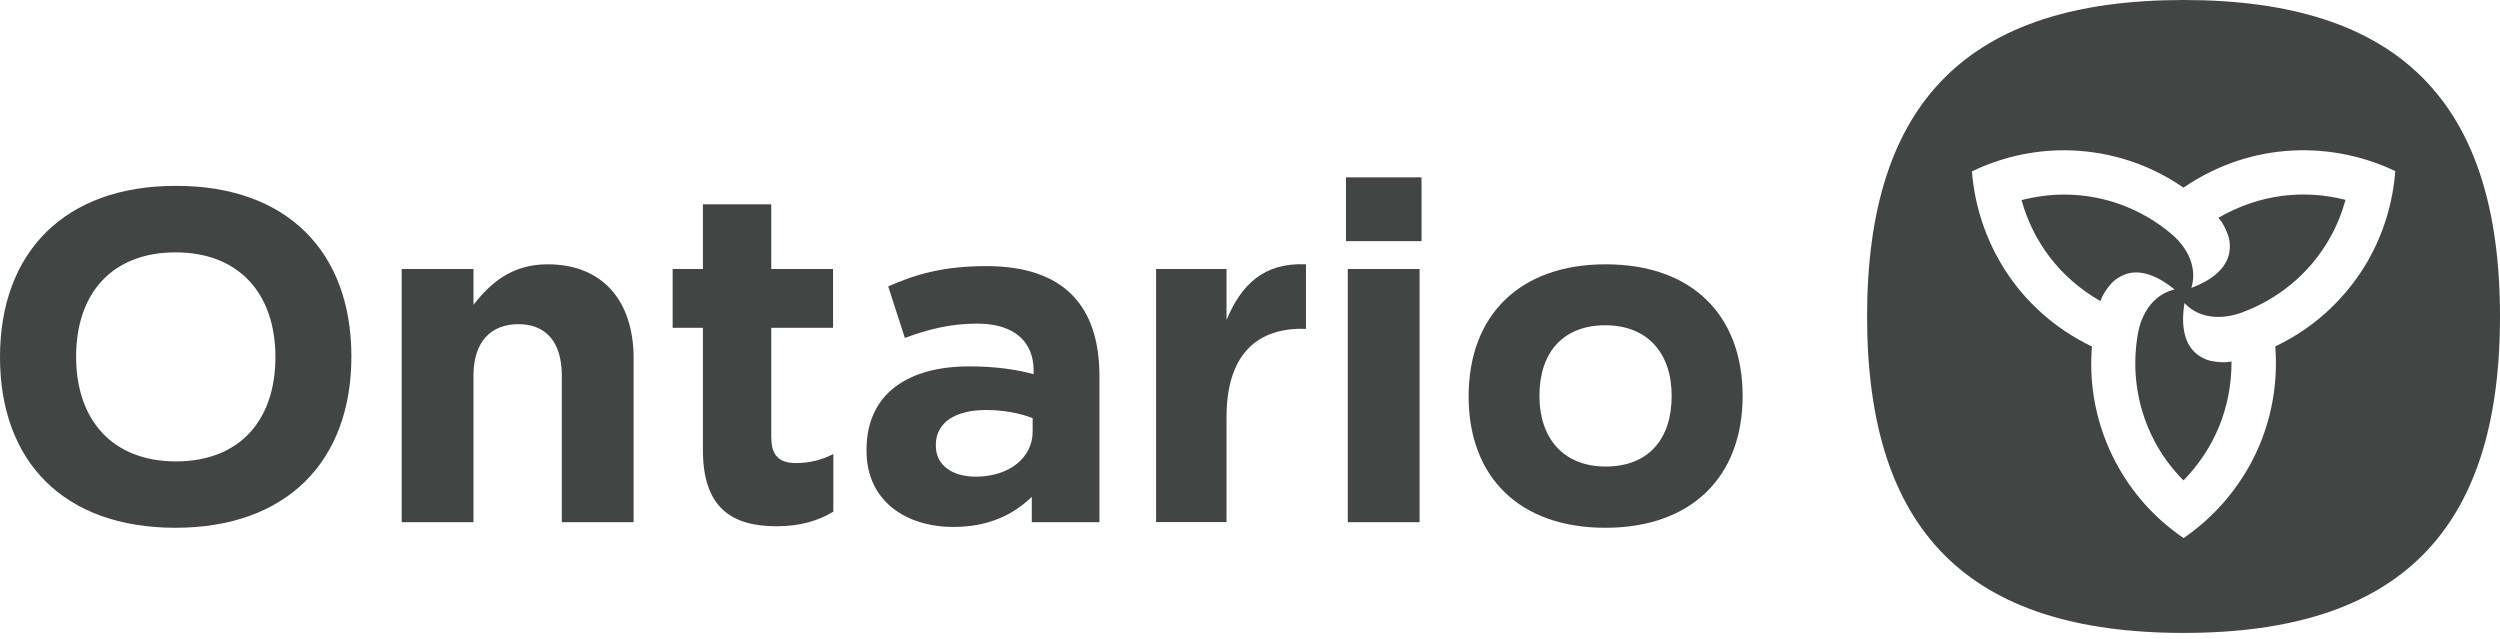 <?xml version="1.0" encoding="utf-8"?>
<!-- Generator: Adobe Illustrator 24.2.3, SVG Export Plug-In . SVG Version: 6.00 Build 0)  -->
<svg version="1.1" id="Layer_1" xmlns="http://www.w3.org/2000/svg" xmlns:xlink="http://www.w3.org/1999/xlink" x="0px" y="0px"
	 viewBox="0 0 180 46" style="enable-background:new 0 0 180 46;" xml:space="preserve">
<style type="text/css">
	.st0{fill:#434444;}
</style>
<g>
	<path class="st0" d="M12.67,33.22c-4.54,0-7.19-2.94-7.19-7.54c0-4.6,2.62-7.51,7.16-7.51c4.54,0,7.19,2.94,7.19,7.54
		C19.83,30.31,17.21,33.22,12.67,33.22z M12.67,13.38C4.65,13.38,0,18.16,0,25.71C0,33.26,4.62,38,12.63,38
		c8.01,0,12.67-4.78,12.67-12.33C25.3,18.13,20.68,13.38,12.67,13.38z"/>
	<path class="st0" d="M40.45,37.59V27.05c0-2.45-1.16-3.71-3.13-3.71c-1.97,0-3.23,1.26-3.23,3.71v10.55h-5.17V19.37h5.17v2.58
		c1.19-1.53,2.72-2.92,5.34-2.92c3.91,0,6.19,2.58,6.19,6.77v11.8H40.45z"/>
	<path class="st0" d="M55.54,31.57c0,1.19,0.54,1.77,1.76,1.77c1.01,0,1.91-0.24,2.7-0.65v4.15c-1.09,0.65-2.35,1.05-4.08,1.05
		c-3.16,0-5.31-1.26-5.31-5.48V23.6h-2.18v-4.23h2.18v-4.66h4.92v4.66h4.45v4.23h-4.45V31.57z"/>
	<path class="st0" d="M74.35,31.08c0,1.87-1.68,3.24-4.1,3.24c-1.67,0-2.87-0.82-2.87-2.21v-0.07c0-1.63,1.41-2.52,3.62-2.52
		c1.26,0,2.46,0.23,3.35,0.59V31.08z M71.02,19.16c-3.09,0-5.07,0.58-7.07,1.46l1.2,3.71c1.67-0.61,3.25-1.03,5.22-1.03
		c2.58,0,4.05,1.24,4.05,3.38v0.26c-1.29-0.35-2.81-0.56-4.64-0.56c-4.32,0-7.39,1.9-7.39,6.01v0.07c0,3.6,2.82,5.48,6.26,5.48
		c2.53,0,4.32-0.89,5.64-2.17v1.83h4.87V27.02C79.14,22.09,76.66,19.16,71.02,19.16z"/>
	<path class="st0" d="M93.76,23.67c-3.43,0-5.45,2.03-5.45,6.38v7.54h-5.07V19.37h5.07v3.67c1.05-2.52,2.66-4.15,5.72-4.01v4.65
		H93.76z"/>
	<path class="st0" d="M102.12,19.46l0.09-0.09h-5.17v18.23h5.17V19.37L102.12,19.46z M102.35,12.77v4.59h-5.44v-4.59H102.35
		l-0.09,0.09L102.35,12.77z"/>
	<path class="st0" d="M115.61,33.59c-3.01,0-4.77-1.99-4.77-5.1c0-3.09,1.68-5.07,4.74-5.07c3.03,0,4.78,1.99,4.78,5.09
		C120.36,31.62,118.68,33.59,115.61,33.59z M115.61,19.03c-6.19,0-9.87,3.67-9.87,9.51c0,5.82,3.67,9.46,9.84,9.46
		c6.21,0,9.89-3.67,9.89-9.5C125.46,22.66,121.8,19.03,115.61,19.03z"/>
	<path class="st0" d="M159.73,15.68c0.33,0.39,0.5,0.74,0.69,1.26c0.15,0.42,0.17,0.97,0.05,1.42c-0.27,1.07-1.33,1.86-2.69,2.37
		c0.47-1.57-0.37-2.98-1.43-3.88c-2.09-1.77-4.81-2.85-7.77-2.84c-1.04,0-2.06,0.15-3.03,0.4c0.83,2.96,2.71,5.57,5.68,7.27
		c0.17-0.48,0.39-0.8,0.74-1.22c0.29-0.34,0.76-0.63,1.21-0.76c1.06-0.3,2.27,0.23,3.39,1.14c-1.59,0.38-2.4,1.81-2.64,3.18
		c-0.48,2.7-0.06,5.59,1.42,8.15c0.52,0.9,1.16,1.71,1.86,2.42c2.15-2.2,3.47-5.14,3.46-8.56c-0.5,0.09-0.88,0.06-1.42-0.03
		c-0.44-0.08-0.93-0.34-1.26-0.67c-0.79-0.77-0.94-2.08-0.71-3.51c1.12,1.19,2.77,1.17,4.08,0.7c2.58-0.93,4.87-2.74,6.35-5.31
		c0.52-0.9,0.9-1.86,1.17-2.82C165.9,13.63,162.69,13.96,159.73,15.68z"/>
	<path class="st0" d="M170.47,18.81c-1.39,2.4-3.59,4.68-6.65,6.13c0.46,6.09-2.59,11.06-6.6,13.8c-1.83-1.24-3.44-2.92-4.62-4.97
		c-1.39-2.4-2.26-5.45-1.98-8.82c-5.5-2.65-8.27-7.77-8.64-12.61c1.99-0.96,4.25-1.52,6.61-1.52c2.77,0,5.84,0.76,8.62,2.69l0,0
		c5.04-3.44,10.87-3.29,15.25-1.19C172.29,14.53,171.65,16.76,170.47,18.81z M157.22,0c-15.48,0-22.79,7.3-22.79,22.78
		c0,15.48,7.3,22.79,22.79,22.79c15.48,0,22.78-7.3,22.78-22.79C180,7.3,172.7,0,157.22,0z"/>
</g>
</svg>

